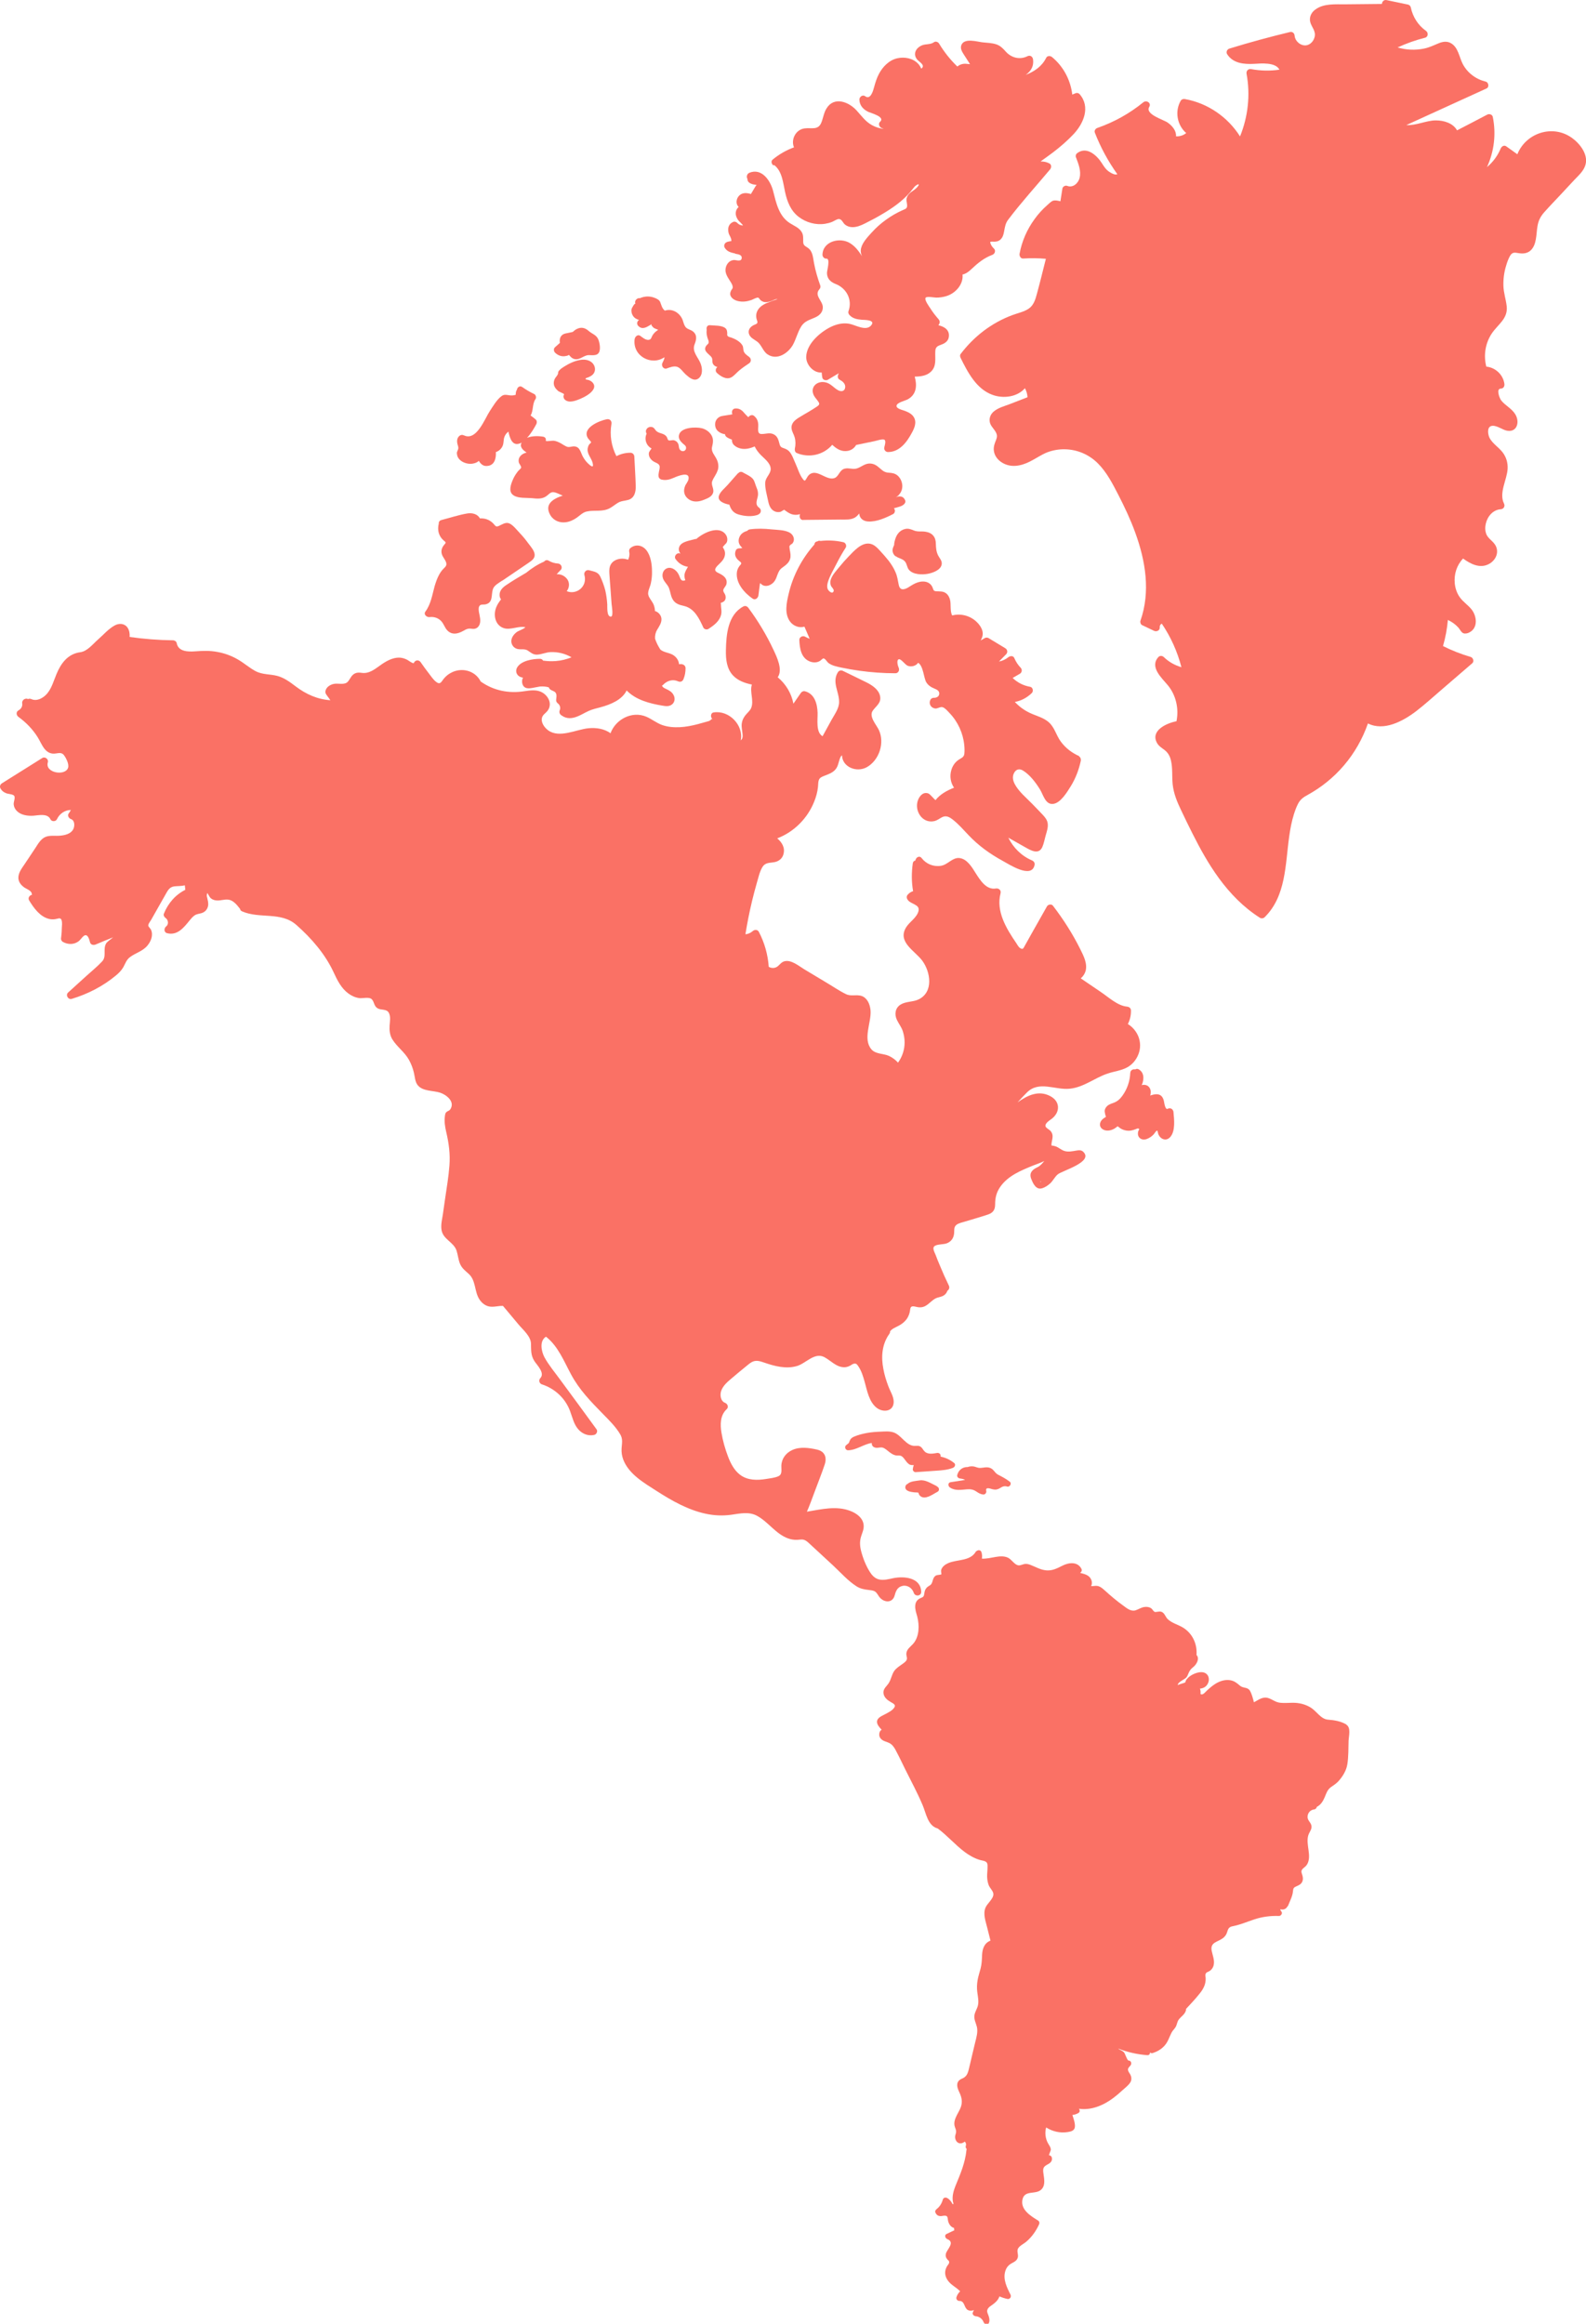 <svg width="43" height="63" viewBox="0 0 43 63" fill="none" xmlns="http://www.w3.org/2000/svg">
<g opacity="0.9" clip-path="url(#clip0_249_25896)">
<path d="M30.567 27.785C30.632 27.665 30.666 27.535 30.663 27.394C30.663 27.335 30.616 27.296 30.559 27.29C30.3 27.267 30.057 27.035 29.849 26.895C29.668 26.77 29.484 26.648 29.302 26.523C29.362 26.473 29.409 26.403 29.432 26.327C29.489 26.119 29.375 25.908 29.287 25.729C29.079 25.312 28.828 24.919 28.546 24.552C28.504 24.5 28.413 24.521 28.385 24.573C28.25 24.81 28.118 25.047 27.983 25.284C27.916 25.404 27.851 25.521 27.784 25.64C27.745 25.708 27.737 25.75 27.662 25.705C27.615 25.679 27.581 25.609 27.553 25.567C27.286 25.177 26.998 24.706 27.128 24.214C27.148 24.133 27.076 24.074 27.001 24.087C26.739 24.133 26.57 23.855 26.451 23.668C26.353 23.511 26.218 23.285 26.016 23.262C25.824 23.238 25.697 23.444 25.51 23.472C25.308 23.504 25.111 23.423 24.987 23.262C24.925 23.183 24.829 23.246 24.818 23.329C24.785 23.334 24.756 23.358 24.748 23.402C24.712 23.657 24.712 23.91 24.756 24.16C24.702 24.175 24.655 24.206 24.614 24.251C24.58 24.284 24.575 24.334 24.598 24.375C24.671 24.519 24.945 24.506 24.904 24.693C24.86 24.878 24.668 24.982 24.57 25.135C24.318 25.536 24.803 25.773 25.005 26.044C25.23 26.348 25.319 26.903 24.896 27.098C24.743 27.168 24.564 27.145 24.419 27.233C24.271 27.324 24.245 27.496 24.316 27.647C24.365 27.751 24.435 27.837 24.474 27.946C24.507 28.048 24.526 28.152 24.526 28.259C24.526 28.456 24.463 28.649 24.347 28.808C24.279 28.732 24.196 28.67 24.1 28.625C23.953 28.558 23.743 28.581 23.629 28.451C23.385 28.17 23.626 27.722 23.603 27.4C23.592 27.267 23.546 27.124 23.437 27.041C23.284 26.926 23.102 27.03 22.939 26.952C22.745 26.858 22.561 26.728 22.374 26.619L21.806 26.278C21.659 26.189 21.457 26.015 21.273 26.059C21.19 26.08 21.151 26.14 21.091 26.192C21.021 26.252 20.92 26.257 20.842 26.21C20.819 25.877 20.728 25.557 20.573 25.26C20.539 25.198 20.459 25.198 20.412 25.239C20.352 25.292 20.282 25.323 20.21 25.328C20.259 25.023 20.319 24.722 20.391 24.422C20.43 24.261 20.472 24.1 20.518 23.941C20.56 23.8 20.591 23.642 20.666 23.514C20.749 23.373 20.866 23.399 21.006 23.371C21.114 23.348 21.208 23.277 21.239 23.165C21.293 22.98 21.2 22.837 21.073 22.728C21.524 22.556 21.892 22.189 22.073 21.736C22.125 21.609 22.162 21.476 22.177 21.338C22.185 21.271 22.177 21.166 22.221 21.109C22.258 21.062 22.328 21.042 22.379 21.021C22.488 20.979 22.6 20.935 22.67 20.836C22.714 20.773 22.729 20.701 22.75 20.63C22.755 20.612 22.786 20.498 22.828 20.477C22.838 20.797 23.227 20.953 23.504 20.797C23.839 20.607 23.991 20.136 23.828 19.79C23.761 19.647 23.551 19.428 23.662 19.267C23.756 19.134 23.903 19.056 23.859 18.863C23.82 18.694 23.657 18.585 23.512 18.509C23.294 18.4 23.074 18.296 22.856 18.189C22.804 18.163 22.747 18.176 22.716 18.226C22.55 18.494 22.753 18.754 22.75 19.032C22.75 19.204 22.628 19.366 22.548 19.511C22.465 19.66 22.384 19.811 22.302 19.959C22.115 19.857 22.172 19.503 22.167 19.326C22.159 19.084 22.089 18.811 21.827 18.741C21.781 18.728 21.736 18.751 21.711 18.788L21.511 19.077C21.459 18.798 21.306 18.543 21.086 18.361C21.231 18.155 21.06 17.807 20.967 17.609C20.78 17.211 20.552 16.833 20.29 16.479C20.257 16.433 20.202 16.414 20.15 16.443C19.733 16.669 19.689 17.205 19.681 17.63C19.676 17.872 19.702 18.129 19.873 18.311C20.008 18.455 20.197 18.52 20.386 18.559C20.319 18.746 20.446 18.988 20.368 19.189C20.337 19.269 20.259 19.326 20.207 19.394C20.155 19.462 20.122 19.529 20.111 19.613C20.098 19.712 20.124 19.803 20.132 19.902C20.137 19.956 20.14 20.006 20.104 20.05C20.096 20.058 20.091 20.066 20.083 20.071C20.166 19.66 19.767 19.248 19.349 19.314C19.259 19.326 19.256 19.459 19.326 19.501C19.287 19.477 19.292 19.506 19.251 19.532C19.222 19.55 19.189 19.558 19.155 19.566C19.077 19.589 19 19.61 18.922 19.631C18.761 19.673 18.598 19.706 18.432 19.714C18.271 19.722 18.11 19.709 17.957 19.657C17.802 19.602 17.675 19.496 17.525 19.431C17.136 19.264 16.69 19.501 16.553 19.878C16.384 19.756 16.164 19.722 15.954 19.743C15.625 19.774 15.169 20.021 14.863 19.8C14.762 19.727 14.655 19.582 14.697 19.449C14.72 19.373 14.795 19.334 14.842 19.274C14.883 19.222 14.907 19.16 14.907 19.092C14.907 18.96 14.813 18.835 14.7 18.772C14.554 18.689 14.381 18.715 14.223 18.738C13.797 18.806 13.385 18.725 13.033 18.476C12.883 18.174 12.507 18.082 12.219 18.244C12.152 18.28 12.089 18.332 12.04 18.39C11.97 18.47 11.944 18.577 11.828 18.488C11.747 18.429 11.682 18.325 11.62 18.247C11.545 18.15 11.475 18.054 11.405 17.952C11.353 17.877 11.25 17.892 11.219 17.976C11.208 18.002 11.058 17.898 11.045 17.89C10.988 17.859 10.926 17.838 10.858 17.83C10.713 17.817 10.57 17.874 10.446 17.947C10.314 18.023 10.203 18.127 10.068 18.194C9.982 18.236 9.902 18.254 9.806 18.241C9.744 18.233 9.687 18.228 9.63 18.254C9.526 18.299 9.5 18.4 9.433 18.478C9.342 18.582 9.171 18.515 9.049 18.541C8.953 18.561 8.844 18.626 8.824 18.733C8.811 18.801 8.857 18.842 8.894 18.895L8.958 18.983C8.608 18.96 8.297 18.822 8.01 18.603C7.862 18.491 7.712 18.379 7.53 18.327C7.325 18.27 7.116 18.296 6.924 18.192C6.755 18.101 6.613 17.971 6.447 17.877C6.276 17.778 6.087 17.708 5.892 17.674C5.69 17.635 5.493 17.643 5.288 17.658C5.102 17.671 4.832 17.669 4.791 17.434C4.783 17.39 4.734 17.359 4.692 17.359C4.298 17.354 3.904 17.323 3.515 17.268C3.521 17.179 3.508 17.091 3.458 17.015C3.375 16.896 3.225 16.89 3.106 16.958C2.94 17.049 2.8 17.213 2.657 17.338C2.517 17.46 2.367 17.658 2.175 17.682C1.841 17.726 1.652 17.981 1.53 18.278C1.457 18.452 1.405 18.647 1.286 18.793C1.188 18.915 1.006 19.025 0.848 18.952C0.817 18.939 0.786 18.939 0.76 18.952C0.698 18.915 0.586 18.97 0.602 19.069C0.615 19.152 0.571 19.22 0.501 19.259C0.428 19.298 0.441 19.394 0.501 19.436C0.706 19.584 0.885 19.769 1.019 19.982C1.126 20.149 1.196 20.404 1.424 20.43C1.54 20.443 1.652 20.365 1.735 20.474C1.792 20.55 1.877 20.716 1.846 20.813C1.774 21.047 1.211 20.956 1.297 20.667C1.323 20.581 1.221 20.503 1.146 20.55C0.781 20.779 0.415 21.008 0.05 21.237C0.003 21.268 -0.015 21.328 0.014 21.377C0.047 21.437 0.097 21.476 0.161 21.502C0.224 21.528 0.304 21.523 0.364 21.557C0.439 21.599 0.364 21.729 0.371 21.807C0.377 21.877 0.41 21.942 0.462 21.991C0.573 22.101 0.758 22.124 0.905 22.114C1.05 22.103 1.291 22.044 1.367 22.21C1.398 22.278 1.512 22.278 1.543 22.21C1.615 22.057 1.761 21.96 1.921 21.958C1.906 21.991 1.885 22.023 1.862 22.054C1.82 22.111 1.867 22.187 1.924 22.205C2.03 22.241 2.03 22.395 1.986 22.481C1.921 22.606 1.758 22.645 1.631 22.655C1.501 22.668 1.361 22.64 1.24 22.686C1.11 22.738 1.037 22.869 0.965 22.98C0.866 23.126 0.768 23.275 0.672 23.42C0.597 23.532 0.496 23.657 0.498 23.8C0.501 23.917 0.576 24.003 0.669 24.066C0.713 24.094 0.768 24.115 0.809 24.149C0.838 24.172 0.843 24.18 0.859 24.212C0.869 24.232 0.851 24.258 0.879 24.256C0.804 24.264 0.747 24.339 0.791 24.412C0.916 24.617 1.084 24.852 1.33 24.912C1.385 24.925 1.439 24.927 1.494 24.919C1.558 24.912 1.639 24.862 1.667 24.938C1.693 25.005 1.678 25.107 1.675 25.177C1.675 25.268 1.665 25.357 1.654 25.448C1.652 25.482 1.678 25.521 1.706 25.536C1.849 25.614 2.017 25.612 2.144 25.508C2.188 25.471 2.256 25.359 2.313 25.354C2.393 25.344 2.424 25.487 2.44 25.544C2.458 25.614 2.53 25.63 2.59 25.607C2.748 25.539 2.909 25.474 3.067 25.411C2.997 25.471 2.904 25.528 2.875 25.581C2.787 25.737 2.896 25.929 2.769 26.064C2.634 26.208 2.479 26.333 2.336 26.463C2.173 26.611 2.009 26.759 1.846 26.908C1.771 26.978 1.849 27.111 1.947 27.079C2.383 26.947 2.795 26.736 3.147 26.442C3.222 26.379 3.292 26.309 3.342 26.223C3.399 26.122 3.425 26.023 3.521 25.95C3.671 25.835 3.863 25.791 3.99 25.643C4.091 25.526 4.163 25.354 4.093 25.203C4.078 25.172 4.029 25.13 4.021 25.099C4.01 25.052 4.08 24.971 4.101 24.932C4.166 24.818 4.231 24.703 4.295 24.589C4.36 24.474 4.425 24.36 4.49 24.245C4.55 24.139 4.596 24.045 4.728 24.029C4.824 24.019 4.923 24.024 5.011 24.001C5.016 24.042 5.021 24.084 5.024 24.123C4.754 24.258 4.555 24.49 4.443 24.771C4.425 24.813 4.456 24.865 4.49 24.888C4.56 24.932 4.581 25.057 4.508 25.112C4.443 25.161 4.438 25.276 4.531 25.299C4.809 25.37 4.982 25.148 5.138 24.956C5.179 24.906 5.223 24.852 5.278 24.815C5.337 24.776 5.402 24.774 5.464 24.755C5.573 24.722 5.641 24.633 5.646 24.516C5.646 24.459 5.633 24.401 5.62 24.347C5.612 24.318 5.604 24.292 5.607 24.264L5.615 24.23C5.628 24.198 5.63 24.191 5.625 24.212C5.625 24.212 5.687 24.326 5.705 24.342C5.744 24.378 5.788 24.399 5.84 24.407C5.962 24.43 6.081 24.37 6.203 24.391C6.335 24.415 6.429 24.539 6.509 24.641C6.512 24.667 6.527 24.69 6.561 24.706C7.04 24.917 7.618 24.706 8.036 25.076C8.445 25.437 8.816 25.864 9.046 26.361C9.145 26.575 9.251 26.791 9.446 26.934C9.534 26.999 9.632 27.043 9.741 27.059C9.832 27.072 10.013 27.017 10.083 27.093C10.148 27.163 10.138 27.27 10.228 27.329C10.329 27.397 10.482 27.34 10.545 27.462C10.597 27.569 10.57 27.691 10.563 27.803C10.555 27.936 10.568 28.063 10.638 28.178C10.765 28.383 10.97 28.519 11.089 28.735C11.149 28.844 11.193 28.959 11.221 29.078C11.25 29.195 11.25 29.326 11.327 29.422C11.462 29.588 11.742 29.562 11.931 29.622C12.1 29.677 12.346 29.864 12.209 30.073C12.18 30.117 12.136 30.117 12.1 30.151C12.069 30.182 12.066 30.229 12.061 30.268C12.043 30.408 12.066 30.549 12.097 30.684C12.17 30.994 12.209 31.283 12.185 31.6C12.162 31.905 12.11 32.207 12.066 32.508C12.045 32.646 12.027 32.784 12.007 32.922C11.986 33.058 11.949 33.201 11.97 33.339C12.009 33.602 12.297 33.667 12.377 33.901C12.416 34.018 12.424 34.143 12.47 34.257C12.522 34.385 12.616 34.45 12.711 34.538C12.906 34.715 12.859 35.017 12.999 35.228C13.056 35.314 13.136 35.384 13.238 35.413C13.37 35.449 13.505 35.397 13.637 35.403C13.777 35.572 13.917 35.738 14.059 35.907C14.178 36.05 14.388 36.222 14.396 36.423C14.401 36.605 14.388 36.745 14.492 36.904C14.565 37.014 14.78 37.224 14.65 37.36C14.596 37.417 14.622 37.508 14.694 37.531C15.042 37.643 15.329 37.909 15.456 38.255C15.521 38.427 15.557 38.614 15.684 38.755C15.796 38.877 15.949 38.937 16.112 38.9C16.172 38.887 16.213 38.801 16.174 38.749C15.848 38.302 15.521 37.854 15.192 37.409C15.047 37.209 14.881 37.014 14.762 36.797C14.676 36.636 14.619 36.35 14.803 36.238C15.13 36.493 15.288 36.899 15.48 37.255C15.703 37.675 16.019 37.997 16.348 38.333C16.514 38.502 16.695 38.679 16.817 38.887C16.892 39.015 16.861 39.127 16.853 39.267C16.846 39.369 16.861 39.47 16.897 39.567C17.048 39.967 17.47 40.207 17.81 40.425C18.217 40.686 18.655 40.935 19.132 41.037C19.36 41.087 19.59 41.097 19.821 41.066C20.065 41.032 20.306 40.972 20.531 41.097C20.837 41.266 21.037 41.591 21.374 41.709C21.446 41.734 21.527 41.748 21.604 41.745C21.667 41.745 21.726 41.727 21.788 41.742C21.861 41.761 21.913 41.818 21.967 41.867C22.175 42.06 22.382 42.25 22.589 42.442C22.791 42.63 22.988 42.856 23.222 43.005C23.323 43.07 23.429 43.09 23.546 43.103C23.605 43.111 23.67 43.114 23.722 43.145C23.774 43.179 23.797 43.234 23.833 43.283C23.953 43.45 24.201 43.476 24.259 43.244C24.29 43.127 24.336 43.023 24.468 42.994C24.603 42.963 24.733 43.054 24.774 43.181C24.808 43.288 24.979 43.275 24.976 43.153C24.963 42.765 24.512 42.726 24.225 42.783C24.095 42.809 23.958 42.851 23.826 42.817C23.717 42.788 23.642 42.708 23.585 42.617C23.473 42.442 23.39 42.226 23.341 42.026C23.31 41.893 23.307 41.768 23.351 41.638C23.382 41.542 23.424 41.456 23.416 41.352C23.403 41.157 23.23 41.029 23.061 40.964C22.68 40.813 22.27 40.917 21.877 40.982C21.954 40.805 22.019 40.623 22.087 40.441C22.177 40.196 22.276 39.954 22.359 39.705C22.426 39.504 22.359 39.345 22.149 39.298C21.933 39.249 21.69 39.215 21.483 39.309C21.309 39.387 21.192 39.541 21.184 39.733C21.179 39.835 21.218 39.967 21.107 40.019C21.008 40.066 20.876 40.077 20.77 40.095C20.531 40.134 20.27 40.136 20.067 39.983C19.907 39.863 19.808 39.671 19.738 39.486C19.66 39.28 19.598 39.064 19.562 38.848C19.523 38.622 19.523 38.369 19.702 38.203C19.764 38.146 19.725 38.057 19.658 38.031C19.533 37.982 19.515 37.812 19.554 37.703C19.606 37.56 19.73 37.456 19.842 37.362C19.961 37.261 20.083 37.159 20.205 37.06C20.272 37.006 20.34 36.941 20.42 36.909C20.526 36.87 20.627 36.909 20.728 36.943C21.006 37.039 21.314 37.118 21.604 37.034C21.848 36.964 22.081 36.654 22.346 36.79C22.524 36.883 22.675 37.068 22.892 37.066C22.947 37.066 22.996 37.05 23.043 37.026C23.071 37.014 23.1 36.987 23.128 36.977C23.211 36.948 23.235 36.985 23.276 37.047C23.359 37.172 23.401 37.315 23.442 37.459C23.509 37.698 23.561 38.005 23.769 38.166C23.94 38.299 24.23 38.273 24.23 38.002C24.23 37.857 24.134 37.714 24.085 37.581C24.028 37.43 23.979 37.274 23.95 37.112C23.885 36.782 23.911 36.441 24.113 36.16C24.129 36.136 24.134 36.116 24.131 36.095C24.186 36.017 24.284 35.986 24.365 35.941C24.448 35.897 24.52 35.842 24.577 35.767C24.637 35.684 24.668 35.595 24.678 35.494C24.694 35.358 24.818 35.436 24.917 35.441C25.116 35.455 25.194 35.304 25.347 35.21C25.433 35.158 25.544 35.168 25.622 35.093C25.653 35.064 25.674 35.03 25.684 34.994C25.726 34.968 25.754 34.913 25.726 34.853C25.637 34.669 25.554 34.484 25.477 34.296C25.438 34.205 25.401 34.114 25.368 34.023C25.339 33.948 25.256 33.818 25.355 33.771C25.448 33.724 25.57 33.742 25.671 33.706C25.79 33.659 25.855 33.565 25.868 33.438C25.876 33.349 25.855 33.268 25.93 33.206C25.992 33.157 26.096 33.138 26.169 33.115C26.373 33.052 26.583 32.995 26.788 32.925C26.926 32.878 26.98 32.795 26.98 32.652C26.98 32.469 27.016 32.321 27.123 32.17C27.332 31.873 27.68 31.733 28.004 31.6C28.102 31.561 28.214 31.525 28.312 31.475C28.258 31.543 28.203 31.608 28.126 31.644C27.986 31.709 27.895 31.801 27.96 31.962C28.009 32.089 28.092 32.264 28.253 32.214C28.336 32.191 28.413 32.136 28.476 32.079C28.553 32.006 28.597 31.905 28.678 31.837C28.805 31.733 29.66 31.499 29.367 31.223C29.313 31.173 29.25 31.181 29.183 31.192C29.074 31.21 28.955 31.238 28.849 31.199C28.766 31.171 28.701 31.106 28.618 31.077C28.582 31.064 28.546 31.059 28.509 31.056C28.509 31.038 28.507 31.017 28.509 30.999C28.525 30.877 28.577 30.775 28.486 30.663C28.455 30.627 28.356 30.58 28.346 30.533C28.328 30.445 28.468 30.369 28.522 30.325C28.75 30.143 28.742 29.857 28.476 29.716C28.165 29.552 27.869 29.685 27.589 29.885C27.672 29.794 27.755 29.703 27.843 29.617C28.172 29.289 28.608 29.557 29.004 29.515C29.385 29.477 29.681 29.219 30.036 29.102C30.209 29.044 30.394 29.026 30.554 28.94C30.702 28.862 30.814 28.724 30.87 28.568C30.985 28.253 30.845 27.925 30.575 27.759L30.567 27.785ZM28.198 32.024C28.198 32.024 28.221 32.03 28.235 32.03C28.227 32.032 28.216 32.037 28.209 32.037C28.206 32.032 28.203 32.03 28.198 32.024Z" fill="#F96254"/>
<path d="M42.614 3.735C42.088 3.362 41.367 3.61 41.139 4.182L40.836 3.966C40.776 3.925 40.709 3.971 40.686 4.029C40.603 4.226 40.476 4.396 40.315 4.531C40.51 4.109 40.567 3.63 40.473 3.17C40.46 3.102 40.377 3.079 40.323 3.107C40.051 3.251 39.779 3.391 39.504 3.534C39.395 3.339 39.151 3.264 38.928 3.264C38.672 3.264 38.389 3.409 38.128 3.391C38.853 3.061 39.577 2.73 40.302 2.399C40.383 2.363 40.359 2.23 40.279 2.212C40.014 2.147 39.789 1.98 39.659 1.736C39.561 1.548 39.538 1.286 39.338 1.171C39.234 1.111 39.118 1.127 39.011 1.171C38.877 1.226 38.752 1.288 38.61 1.317C38.371 1.366 38.125 1.356 37.892 1.286C38.133 1.176 38.379 1.088 38.636 1.023C38.726 0.999 38.729 0.882 38.659 0.835C38.444 0.682 38.304 0.458 38.249 0.198C38.242 0.164 38.211 0.133 38.177 0.125C37.982 0.083 37.788 0.044 37.594 0.003C37.519 -0.013 37.469 0.047 37.467 0.107C37.138 0.109 36.806 0.114 36.477 0.117C36.209 0.12 35.891 0.088 35.663 0.258C35.58 0.317 35.52 0.406 35.515 0.513C35.507 0.664 35.624 0.757 35.647 0.898C35.67 1.038 35.569 1.197 35.429 1.226C35.274 1.257 35.113 1.122 35.1 0.968C35.095 0.9 35.041 0.851 34.971 0.869C34.421 1.002 33.874 1.15 33.333 1.317C33.27 1.335 33.234 1.41 33.27 1.468C33.428 1.72 33.732 1.746 34.004 1.731C34.183 1.72 34.584 1.681 34.688 1.889C34.434 1.926 34.178 1.921 33.923 1.874C33.843 1.858 33.783 1.921 33.797 2.001C33.903 2.571 33.838 3.162 33.62 3.698C33.288 3.172 32.742 2.795 32.127 2.686C32.081 2.678 32.036 2.691 32.011 2.733C31.845 3.021 31.915 3.396 32.161 3.607C32.083 3.672 31.985 3.701 31.884 3.696C31.897 3.547 31.782 3.409 31.655 3.321C31.547 3.245 31.039 3.1 31.158 2.899C31.223 2.792 31.083 2.704 30.997 2.774C30.627 3.076 30.207 3.31 29.756 3.467C29.706 3.482 29.662 3.539 29.683 3.594C29.839 3.995 30.043 4.372 30.292 4.721C30.227 4.763 30.09 4.669 30.046 4.638C29.942 4.557 29.888 4.432 29.808 4.331C29.652 4.141 29.419 3.982 29.196 4.159C29.17 4.18 29.157 4.229 29.17 4.26C29.235 4.432 29.318 4.632 29.271 4.82C29.235 4.971 29.087 5.101 28.931 5.038C28.882 5.02 28.812 5.059 28.804 5.111C28.786 5.226 28.768 5.34 28.75 5.457C28.683 5.439 28.61 5.426 28.558 5.439C28.499 5.455 28.436 5.525 28.387 5.567C28.26 5.679 28.146 5.804 28.048 5.942C27.845 6.22 27.705 6.54 27.643 6.878C27.633 6.941 27.672 7.014 27.742 7.009C27.947 6.996 28.151 6.998 28.356 7.016C28.276 7.334 28.198 7.654 28.112 7.969C28.071 8.122 28.024 8.281 27.884 8.372C27.752 8.458 27.589 8.489 27.444 8.544C26.884 8.752 26.404 9.122 26.044 9.598C26.021 9.627 26.029 9.671 26.044 9.702C26.238 10.095 26.472 10.546 26.907 10.704C27.203 10.813 27.581 10.764 27.788 10.525C27.83 10.6 27.853 10.683 27.858 10.769C27.7 10.832 27.542 10.892 27.381 10.954C27.239 11.009 27.073 11.05 26.951 11.149C26.853 11.227 26.806 11.347 26.842 11.469C26.879 11.592 27.021 11.683 27.029 11.813C27.034 11.891 26.98 11.972 26.962 12.047C26.943 12.11 26.936 12.175 26.949 12.24C26.969 12.357 27.044 12.456 27.14 12.523C27.389 12.695 27.677 12.638 27.928 12.51C28.084 12.432 28.229 12.328 28.392 12.263C28.543 12.206 28.706 12.177 28.867 12.18C29.204 12.185 29.522 12.32 29.761 12.557C30.005 12.799 30.165 13.114 30.321 13.416C30.492 13.749 30.652 14.088 30.779 14.439C31.059 15.207 31.197 16.042 30.919 16.831C30.907 16.87 30.927 16.93 30.966 16.948C31.072 17 31.181 17.049 31.288 17.101C31.352 17.133 31.448 17.096 31.443 17.013C31.44 16.961 31.461 16.922 31.5 16.909C31.744 17.27 31.922 17.666 32.031 18.088C31.852 18.036 31.689 17.945 31.552 17.812C31.513 17.775 31.446 17.77 31.407 17.812C31.163 18.08 31.49 18.371 31.658 18.572C31.884 18.842 31.967 19.212 31.897 19.553C31.614 19.608 31.184 19.811 31.37 20.144C31.42 20.23 31.503 20.279 31.578 20.336C31.674 20.412 31.723 20.508 31.749 20.625C31.796 20.831 31.772 21.049 31.793 21.258C31.819 21.513 31.915 21.742 32.024 21.968C32.122 22.176 32.223 22.384 32.327 22.59C32.539 23.012 32.767 23.425 33.047 23.808C33.356 24.23 33.719 24.602 34.162 24.883C34.201 24.906 34.255 24.898 34.286 24.867C34.87 24.295 34.846 23.433 34.953 22.679C34.981 22.473 35.02 22.267 35.082 22.07C35.113 21.973 35.147 21.877 35.194 21.788C35.253 21.674 35.339 21.611 35.45 21.552C35.826 21.346 36.163 21.073 36.44 20.747C36.725 20.412 36.943 20.027 37.088 19.613C37.521 19.829 38.032 19.555 38.389 19.285C38.641 19.092 38.874 18.876 39.115 18.671C39.382 18.442 39.649 18.21 39.916 17.981C39.976 17.929 39.939 17.83 39.872 17.809C39.613 17.734 39.364 17.635 39.123 17.515C39.19 17.284 39.234 17.047 39.255 16.807C39.364 16.857 39.462 16.927 39.543 17.018C39.584 17.065 39.618 17.148 39.68 17.169C39.729 17.185 39.797 17.169 39.838 17.145C40.082 17.021 40.04 16.695 39.893 16.516C39.797 16.399 39.665 16.315 39.577 16.19C39.499 16.081 39.455 15.948 39.442 15.816C39.418 15.566 39.496 15.321 39.667 15.142C39.864 15.285 40.11 15.415 40.349 15.3C40.561 15.199 40.67 14.949 40.52 14.746C40.453 14.655 40.349 14.595 40.302 14.491C40.263 14.4 40.261 14.298 40.282 14.202C40.325 14.004 40.476 13.819 40.688 13.806C40.769 13.801 40.813 13.723 40.776 13.65C40.634 13.364 40.859 13.005 40.875 12.708C40.883 12.547 40.839 12.396 40.743 12.268C40.639 12.13 40.473 12.031 40.39 11.881C40.344 11.797 40.305 11.589 40.429 11.55C40.546 11.514 40.709 11.631 40.815 11.665C41.116 11.758 41.225 11.454 41.077 11.222C40.979 11.069 40.808 10.993 40.699 10.853C40.657 10.798 40.556 10.54 40.688 10.535C40.761 10.535 40.797 10.473 40.787 10.405C40.753 10.155 40.541 9.962 40.297 9.939C40.219 9.635 40.269 9.309 40.442 9.046C40.611 8.791 40.893 8.64 40.849 8.292C40.826 8.107 40.766 7.935 40.761 7.748C40.756 7.563 40.779 7.381 40.834 7.204C40.859 7.115 40.891 7.027 40.935 6.946C40.997 6.834 41.056 6.842 41.176 6.863C41.29 6.881 41.404 6.873 41.495 6.793C41.668 6.636 41.647 6.35 41.684 6.137C41.707 5.988 41.764 5.871 41.865 5.757C42.008 5.595 42.158 5.442 42.306 5.283C42.433 5.148 42.56 5.01 42.687 4.874C42.801 4.755 42.943 4.63 42.987 4.463C43.063 4.182 42.832 3.891 42.617 3.737L42.614 3.735Z" fill="#F96254"/>
<path d="M29.262 20.5C29.062 20.412 28.888 20.279 28.759 20.102C28.637 19.938 28.593 19.72 28.437 19.582C28.29 19.451 28.095 19.41 27.919 19.326C27.766 19.254 27.629 19.152 27.515 19.03C27.686 18.999 27.844 18.915 27.973 18.79C28.025 18.741 28.005 18.632 27.929 18.619C27.745 18.587 27.585 18.504 27.455 18.379C27.52 18.34 27.587 18.304 27.652 18.265C27.709 18.231 27.719 18.15 27.673 18.103C27.598 18.025 27.543 17.939 27.499 17.838C27.471 17.77 27.383 17.781 27.338 17.817C27.263 17.877 27.178 17.916 27.084 17.934L27.279 17.736C27.326 17.689 27.315 17.609 27.258 17.575C27.105 17.484 26.955 17.39 26.802 17.299C26.771 17.281 26.729 17.281 26.698 17.299C26.662 17.323 26.626 17.341 26.587 17.362C26.595 17.351 26.6 17.341 26.605 17.33C26.631 17.278 26.646 17.226 26.644 17.166C26.639 17.044 26.55 16.922 26.462 16.844C26.289 16.688 26.043 16.625 25.817 16.685C25.75 16.568 25.791 16.383 25.757 16.258C25.739 16.193 25.711 16.133 25.656 16.089C25.571 16.021 25.483 16.037 25.381 16.029C25.301 16.024 25.309 15.985 25.283 15.925C25.267 15.889 25.247 15.857 25.216 15.831C25.143 15.766 25.042 15.756 24.951 15.771C24.86 15.787 24.778 15.829 24.7 15.878C24.645 15.912 24.588 15.954 24.524 15.969C24.425 15.995 24.384 15.941 24.366 15.85C24.342 15.735 24.329 15.628 24.282 15.519C24.236 15.407 24.171 15.306 24.099 15.209C24.026 15.116 23.948 15.027 23.868 14.941C23.79 14.858 23.71 14.764 23.59 14.741C23.357 14.697 23.152 14.939 23.007 15.087C22.919 15.178 22.836 15.272 22.756 15.371C22.675 15.47 22.567 15.584 22.525 15.709C22.507 15.766 22.507 15.823 22.528 15.878C22.543 15.915 22.619 15.98 22.603 16.024C22.569 16.125 22.458 16.016 22.44 15.967C22.414 15.894 22.432 15.816 22.458 15.743C22.51 15.592 22.595 15.449 22.668 15.306C22.748 15.149 22.831 14.998 22.927 14.85C22.963 14.796 22.927 14.712 22.865 14.699C22.657 14.652 22.453 14.642 22.245 14.665C22.219 14.655 22.188 14.658 22.16 14.678H22.155C22.105 14.686 22.082 14.723 22.079 14.762C21.74 15.144 21.494 15.61 21.38 16.11C21.325 16.341 21.265 16.63 21.413 16.841C21.507 16.974 21.667 17.031 21.81 16.989C21.857 17.099 21.903 17.208 21.952 17.317C21.911 17.302 21.869 17.284 21.828 17.26C21.763 17.224 21.67 17.27 21.672 17.349C21.68 17.575 21.719 17.843 21.96 17.934C22.051 17.968 22.155 17.968 22.238 17.913C22.258 17.9 22.276 17.877 22.297 17.864C22.333 17.846 22.31 17.843 22.346 17.856C22.383 17.869 22.429 17.95 22.46 17.973C22.561 18.049 22.691 18.072 22.81 18.098C22.974 18.132 23.137 18.161 23.303 18.184C23.624 18.228 23.951 18.252 24.275 18.252C24.358 18.252 24.397 18.166 24.363 18.096C24.342 18.054 24.298 17.887 24.371 17.872C24.433 17.859 24.544 18.028 24.614 18.051C24.718 18.088 24.84 18.049 24.892 17.968C25.032 18.046 25.045 18.379 25.112 18.494C25.166 18.582 25.241 18.629 25.335 18.668C25.4 18.694 25.472 18.728 25.465 18.811C25.459 18.889 25.384 18.921 25.314 18.918C25.28 18.918 25.241 18.939 25.226 18.97C25.172 19.074 25.234 19.189 25.35 19.207C25.423 19.217 25.49 19.152 25.558 19.173C25.625 19.194 25.695 19.28 25.742 19.329C25.967 19.561 26.112 19.876 26.143 20.198C26.151 20.276 26.154 20.355 26.146 20.433C26.136 20.539 26.045 20.555 25.973 20.61C25.882 20.677 25.82 20.776 25.791 20.883C25.744 21.047 25.773 21.221 25.866 21.354C25.674 21.432 25.493 21.528 25.363 21.692C25.319 21.656 25.218 21.534 25.179 21.515C25.042 21.455 24.936 21.567 24.889 21.69C24.78 21.976 25.006 22.335 25.332 22.26C25.413 22.241 25.472 22.189 25.545 22.153C25.659 22.096 25.755 22.158 25.846 22.231C25.998 22.353 26.128 22.502 26.263 22.645C26.532 22.928 26.841 23.15 27.183 23.337C27.344 23.423 27.968 23.839 28.049 23.452C28.062 23.392 28.03 23.348 27.976 23.324C27.694 23.204 27.471 22.98 27.338 22.71C27.489 22.796 27.639 22.879 27.789 22.965C27.94 23.051 28.163 23.186 28.261 22.96C28.303 22.863 28.321 22.754 28.349 22.655C28.38 22.546 28.424 22.426 28.404 22.312C28.388 22.223 28.334 22.158 28.277 22.096C28.181 21.992 28.082 21.893 27.984 21.791C27.823 21.625 27.616 21.458 27.509 21.25C27.463 21.159 27.442 21.06 27.489 20.964C27.541 20.857 27.631 20.828 27.732 20.888C27.924 21.003 28.085 21.221 28.199 21.406C28.285 21.547 28.344 21.82 28.554 21.794C28.759 21.768 28.935 21.468 29.034 21.31C29.163 21.099 29.251 20.867 29.303 20.625C29.311 20.584 29.298 20.529 29.256 20.508L29.262 20.5Z" fill="#F96254"/>
<path d="M24.285 15.077C24.368 15.144 24.477 15.142 24.544 15.233C24.591 15.298 24.591 15.386 24.645 15.449C24.757 15.579 24.995 15.584 25.145 15.558C25.28 15.535 25.511 15.457 25.532 15.295C25.545 15.202 25.475 15.136 25.436 15.061C25.384 14.957 25.376 14.858 25.373 14.743C25.373 14.561 25.278 14.444 25.096 14.416C24.992 14.397 24.884 14.423 24.785 14.384C24.7 14.351 24.627 14.317 24.531 14.343C24.391 14.379 24.311 14.489 24.272 14.616C24.272 14.621 24.269 14.626 24.267 14.632C24.256 14.668 24.249 14.704 24.243 14.743C24.243 14.754 24.243 14.762 24.243 14.772C24.225 14.816 24.202 14.861 24.199 14.91C24.197 14.98 24.228 15.04 24.28 15.082L24.285 15.077Z" fill="#F96254"/>
<path d="M18.491 18.002L18.41 18.007C18.403 17.903 18.335 17.804 18.232 17.747C18.128 17.692 17.998 17.687 17.905 17.611C17.843 17.515 17.794 17.419 17.76 17.315C17.755 17.229 17.773 17.145 17.817 17.073C17.871 16.979 17.941 16.888 17.933 16.773C17.926 16.674 17.845 16.589 17.757 16.565C17.757 16.516 17.747 16.466 17.731 16.417C17.7 16.323 17.633 16.258 17.591 16.172C17.586 16.151 17.578 16.133 17.573 16.112C17.563 16.016 17.628 15.907 17.646 15.813C17.669 15.709 17.68 15.602 17.677 15.495C17.677 15.306 17.646 15.069 17.524 14.915C17.413 14.775 17.226 14.743 17.086 14.863C17.058 14.886 17.052 14.928 17.06 14.965C17.076 15.043 17.06 15.11 17.029 15.175C17.013 15.17 16.998 15.162 16.982 15.16C16.84 15.121 16.656 15.157 16.57 15.287C16.518 15.365 16.516 15.454 16.521 15.545C16.529 15.688 16.542 15.829 16.552 15.969L16.581 16.37C16.586 16.432 16.638 16.713 16.565 16.716C16.443 16.724 16.469 16.451 16.464 16.38C16.456 16.253 16.438 16.125 16.41 16.003C16.376 15.873 16.329 15.745 16.272 15.626C16.21 15.501 16.099 15.495 15.971 15.459C15.896 15.438 15.824 15.511 15.844 15.587C15.935 15.902 15.624 16.138 15.365 16.026C15.443 15.93 15.453 15.779 15.357 15.675C15.279 15.592 15.186 15.563 15.093 15.568C15.127 15.529 15.163 15.49 15.199 15.454C15.266 15.389 15.212 15.282 15.127 15.277C15.036 15.272 14.955 15.246 14.878 15.201C14.826 15.17 14.777 15.191 14.748 15.227C14.572 15.303 14.414 15.407 14.266 15.527C14.085 15.633 13.9 15.743 13.727 15.86C13.633 15.922 13.54 16.008 13.545 16.133C13.545 16.18 13.561 16.219 13.584 16.25C13.535 16.313 13.488 16.38 13.457 16.456C13.367 16.669 13.421 16.956 13.665 17.031C13.846 17.086 14.066 16.961 14.245 17.005C14.188 17.06 14.066 17.096 14.017 17.13C13.942 17.185 13.872 17.268 13.864 17.364C13.856 17.455 13.906 17.541 13.989 17.58C14.09 17.627 14.209 17.575 14.302 17.632C14.393 17.689 14.447 17.752 14.564 17.747C14.683 17.741 14.797 17.687 14.919 17.679C15.121 17.669 15.323 17.718 15.495 17.82C15.357 17.874 15.215 17.911 15.067 17.921C14.958 17.929 14.849 17.926 14.74 17.911H14.725C14.709 17.88 14.681 17.861 14.639 17.861C14.447 17.861 14.142 17.908 14.027 18.085C13.981 18.155 13.983 18.249 14.046 18.311C14.074 18.34 14.113 18.356 14.152 18.366C14.162 18.366 14.173 18.369 14.18 18.371C14.173 18.39 14.165 18.403 14.162 18.413C14.149 18.465 14.152 18.527 14.178 18.577C14.25 18.707 14.411 18.652 14.528 18.632C14.567 18.624 14.605 18.619 14.644 18.611C14.725 18.606 14.803 18.611 14.878 18.634C14.883 18.645 14.888 18.658 14.896 18.668C14.935 18.718 14.984 18.72 15.033 18.751C15.101 18.793 15.09 18.881 15.08 18.954C15.072 19.004 15.085 19.04 15.127 19.071C15.181 19.113 15.204 19.189 15.176 19.254C15.15 19.314 15.181 19.371 15.228 19.397C15.365 19.496 15.513 19.483 15.668 19.418C15.769 19.376 15.86 19.319 15.959 19.274C16.062 19.228 16.176 19.202 16.285 19.173C16.555 19.1 16.866 18.973 16.99 18.718C17.236 18.975 17.617 19.074 17.965 19.131C18.055 19.147 18.151 19.157 18.226 19.092C18.296 19.03 18.307 18.931 18.265 18.848C18.219 18.754 18.138 18.715 18.05 18.673C17.998 18.65 17.959 18.624 17.949 18.587C17.959 18.582 17.967 18.574 17.978 18.567C18.079 18.455 18.239 18.405 18.382 18.47C18.447 18.499 18.506 18.476 18.532 18.408C18.571 18.311 18.587 18.218 18.587 18.114C18.587 18.059 18.54 18.007 18.483 18.01L18.491 18.002Z" fill="#F96254"/>
<path d="M13.621 15.74C13.748 15.655 13.873 15.569 14 15.483C14.111 15.407 14.225 15.332 14.337 15.254C14.42 15.196 14.508 15.137 14.495 15.025C14.482 14.921 14.394 14.824 14.334 14.744C14.259 14.642 14.181 14.543 14.093 14.452C14.015 14.371 13.901 14.218 13.793 14.184C13.702 14.155 13.606 14.22 13.528 14.257C13.445 14.293 13.437 14.262 13.383 14.202C13.344 14.158 13.297 14.124 13.246 14.098C13.171 14.062 13.093 14.049 13.012 14.054C12.953 13.942 12.815 13.898 12.675 13.919C12.437 13.958 12.201 14.038 11.968 14.098C11.911 14.114 11.89 14.158 11.895 14.202C11.869 14.309 11.874 14.424 11.926 14.522C11.952 14.574 11.989 14.619 12.033 14.655C12.09 14.704 12.1 14.707 12.048 14.764C11.983 14.837 11.952 14.923 11.978 15.019C12.002 15.111 12.103 15.202 12.103 15.293C12.103 15.358 12.038 15.399 11.999 15.444C11.963 15.485 11.931 15.532 11.906 15.579C11.854 15.673 11.818 15.779 11.786 15.883C11.719 16.123 11.685 16.375 11.535 16.578C11.473 16.659 11.574 16.742 11.652 16.729C11.763 16.714 11.88 16.753 11.957 16.833C12.025 16.901 12.051 16.997 12.11 17.07C12.237 17.224 12.406 17.19 12.559 17.104C12.652 17.052 12.691 17.031 12.797 17.047C12.896 17.062 12.971 17.016 13.005 16.922C13.041 16.818 13.005 16.703 12.986 16.599C12.979 16.55 12.968 16.482 12.994 16.435C13.03 16.373 13.095 16.396 13.155 16.386C13.375 16.344 13.313 16.133 13.362 15.977C13.396 15.865 13.528 15.803 13.616 15.74H13.621Z" fill="#F96254"/>
<path d="M20.985 4.471C21.208 4.638 21.231 4.961 21.286 5.21C21.343 5.468 21.436 5.71 21.651 5.877C21.853 6.033 22.118 6.106 22.369 6.067C22.436 6.056 22.499 6.041 22.561 6.015C22.613 5.994 22.675 5.947 22.732 5.939C22.823 5.929 22.849 6.038 22.908 6.087C22.963 6.132 23.03 6.155 23.1 6.158C23.224 6.163 23.346 6.111 23.455 6.056C23.605 5.981 23.753 5.903 23.898 5.817C24.181 5.653 24.456 5.463 24.671 5.216C24.715 5.166 24.751 5.111 24.795 5.062C24.857 4.997 24.971 4.953 24.87 5.072C24.782 5.177 24.637 5.21 24.588 5.354C24.562 5.426 24.588 5.478 24.593 5.549C24.603 5.65 24.559 5.661 24.474 5.697C24.316 5.767 24.165 5.853 24.025 5.955C23.883 6.056 23.751 6.173 23.634 6.303C23.53 6.418 23.39 6.564 23.349 6.717C23.326 6.798 23.338 6.876 23.37 6.946C23.284 6.808 23.186 6.678 23.046 6.592C22.773 6.423 22.307 6.54 22.299 6.907C22.299 6.959 22.348 7.017 22.403 7.011C22.522 7.001 22.418 7.342 22.421 7.404C22.424 7.558 22.52 7.646 22.654 7.698C22.952 7.813 23.118 8.128 23.004 8.438C22.991 8.474 23.007 8.513 23.03 8.539C23.118 8.638 23.243 8.659 23.367 8.669C23.447 8.674 23.756 8.669 23.613 8.828C23.468 8.987 23.183 8.802 23.017 8.776C22.846 8.747 22.678 8.789 22.522 8.864C22.232 9.008 21.864 9.325 21.858 9.679C21.856 9.898 22.066 10.119 22.278 10.098C22.281 10.142 22.286 10.187 22.294 10.233C22.304 10.301 22.392 10.324 22.444 10.296C22.543 10.236 22.641 10.179 22.74 10.119C22.737 10.129 22.732 10.14 22.727 10.153C22.703 10.2 22.711 10.267 22.763 10.293C22.838 10.332 22.921 10.397 22.916 10.494C22.908 10.611 22.807 10.626 22.722 10.579C22.6 10.512 22.525 10.397 22.382 10.366C22.149 10.311 21.942 10.504 22.074 10.736C22.102 10.783 22.141 10.824 22.172 10.868C22.221 10.936 22.232 10.965 22.154 11.019C21.998 11.126 21.827 11.217 21.667 11.316C21.553 11.386 21.441 11.475 21.462 11.623C21.472 11.704 21.524 11.777 21.545 11.855C21.573 11.956 21.573 12.06 21.55 12.162C21.542 12.201 21.555 12.261 21.597 12.279C21.936 12.425 22.33 12.334 22.564 12.058C22.662 12.151 22.779 12.232 22.921 12.229C23.046 12.229 23.154 12.167 23.212 12.063C23.375 12.029 23.538 11.995 23.704 11.961C23.756 11.951 23.942 11.886 23.984 11.925C24.025 11.964 23.986 12.081 23.976 12.125C23.958 12.19 24.01 12.255 24.075 12.255C24.386 12.255 24.585 11.99 24.72 11.738C24.793 11.605 24.863 11.446 24.772 11.303C24.715 11.214 24.616 11.17 24.52 11.134C24.466 11.113 24.292 11.079 24.308 10.996C24.323 10.91 24.544 10.863 24.609 10.827C24.855 10.694 24.865 10.444 24.8 10.21C24.953 10.21 25.117 10.189 25.231 10.085C25.402 9.931 25.347 9.723 25.358 9.523C25.363 9.387 25.438 9.377 25.547 9.333C25.632 9.299 25.708 9.239 25.723 9.143C25.757 8.948 25.604 8.854 25.443 8.818L25.464 8.781C25.487 8.739 25.48 8.693 25.448 8.656C25.365 8.562 25.29 8.466 25.223 8.359C25.194 8.315 25.049 8.12 25.099 8.068C25.135 8.029 25.334 8.068 25.386 8.068C25.474 8.068 25.568 8.055 25.653 8.029C25.91 7.953 26.125 7.704 26.096 7.443C26.179 7.425 26.26 7.371 26.327 7.305C26.503 7.139 26.672 6.996 26.902 6.91C26.972 6.884 27.006 6.795 26.947 6.738C26.91 6.702 26.879 6.663 26.861 6.616C26.838 6.559 26.84 6.548 26.902 6.551C26.991 6.556 27.071 6.551 27.133 6.486C27.19 6.428 27.211 6.348 27.224 6.27C27.247 6.147 27.26 6.051 27.338 5.95C27.693 5.481 28.095 5.041 28.471 4.591C28.509 4.544 28.512 4.461 28.45 4.43C28.375 4.391 28.294 4.375 28.214 4.378C28.222 4.37 28.232 4.365 28.24 4.357C28.343 4.281 28.447 4.211 28.548 4.133C28.745 3.982 28.937 3.818 29.106 3.638C29.38 3.347 29.572 2.897 29.269 2.551C29.248 2.525 29.201 2.512 29.168 2.525C29.137 2.538 29.103 2.551 29.072 2.564C29.025 2.171 28.833 1.804 28.525 1.549C28.478 1.51 28.395 1.504 28.364 1.569C28.248 1.801 28.043 1.939 27.81 2.03C27.942 1.934 28.032 1.811 28.009 1.614C27.999 1.533 27.929 1.486 27.854 1.525C27.644 1.629 27.413 1.564 27.265 1.395C27.193 1.312 27.12 1.239 27.011 1.202C26.895 1.163 26.762 1.161 26.641 1.148C26.495 1.132 26.159 1.025 26.07 1.21C26.026 1.304 26.076 1.392 26.127 1.471C26.184 1.559 26.241 1.65 26.299 1.739C26.255 1.739 26.205 1.728 26.166 1.728C26.112 1.728 26.058 1.741 26.008 1.767C25.99 1.778 25.972 1.788 25.956 1.804C25.765 1.619 25.599 1.411 25.461 1.182C25.435 1.137 25.365 1.111 25.321 1.145C25.228 1.213 25.104 1.187 25 1.228C24.92 1.26 24.839 1.325 24.816 1.413C24.793 1.494 24.826 1.577 24.886 1.634C24.94 1.689 25.096 1.775 24.977 1.861C24.956 1.811 24.93 1.767 24.891 1.726C24.748 1.577 24.523 1.536 24.326 1.58C24.103 1.632 23.932 1.809 23.828 2.007C23.771 2.116 23.733 2.236 23.701 2.355C23.675 2.452 23.605 2.72 23.455 2.608C23.39 2.558 23.3 2.626 23.3 2.696C23.3 2.855 23.406 2.97 23.546 3.035C23.608 3.063 24.01 3.17 23.862 3.3C23.8 3.355 23.841 3.448 23.906 3.472C23.924 3.48 23.945 3.487 23.963 3.495C23.854 3.482 23.745 3.451 23.647 3.396C23.471 3.303 23.362 3.147 23.23 3.001C23.017 2.761 22.613 2.603 22.408 2.941C22.335 3.058 22.32 3.196 22.268 3.324C22.18 3.542 21.996 3.454 21.807 3.482C21.566 3.519 21.439 3.789 21.527 3.995C21.317 4.07 21.125 4.182 20.949 4.326C20.892 4.372 20.923 4.453 20.97 4.487L20.985 4.471Z" fill="#F96254"/>
<path d="M19.941 6.881C20.001 6.891 20.112 6.902 20.11 6.988C20.105 7.113 19.959 7.042 19.89 7.05C19.778 7.061 19.7 7.152 19.677 7.258C19.641 7.42 19.747 7.537 19.822 7.664C19.84 7.696 19.858 7.727 19.863 7.763C19.874 7.826 19.845 7.831 19.82 7.88C19.794 7.932 19.786 7.984 19.817 8.037C19.89 8.159 20.066 8.187 20.193 8.174C20.252 8.169 20.312 8.154 20.369 8.135C20.41 8.122 20.519 8.055 20.558 8.07C20.579 8.078 20.605 8.125 20.623 8.141C20.646 8.159 20.672 8.174 20.698 8.182C20.776 8.206 20.856 8.182 20.929 8.154C20.962 8.141 21.048 8.089 21.082 8.12C21.064 8.104 20.874 8.182 20.843 8.195C20.709 8.242 20.569 8.32 20.519 8.463C20.501 8.513 20.499 8.565 20.506 8.617C20.519 8.7 20.579 8.757 20.48 8.794C20.374 8.833 20.273 8.914 20.304 9.044C20.333 9.156 20.447 9.2 20.53 9.262C20.651 9.353 20.683 9.523 20.812 9.608C21.069 9.778 21.369 9.577 21.499 9.346C21.585 9.189 21.623 9.012 21.717 8.859C21.818 8.692 21.96 8.674 22.121 8.596C22.23 8.544 22.316 8.45 22.308 8.32C22.3 8.151 22.069 8.011 22.214 7.844C22.238 7.818 22.253 7.779 22.24 7.742C22.168 7.542 22.108 7.339 22.069 7.128C22.038 6.967 22.038 6.803 21.888 6.709C21.81 6.66 21.774 6.639 21.776 6.537C21.776 6.457 21.782 6.379 21.743 6.303C21.675 6.176 21.535 6.126 21.421 6.053C21.115 5.863 21.043 5.496 20.96 5.174C20.887 4.895 20.654 4.547 20.317 4.684C20.244 4.716 20.234 4.802 20.265 4.851C20.263 4.885 20.276 4.921 20.307 4.947C20.338 4.971 20.374 4.986 20.41 4.997C20.426 5.002 20.496 5.007 20.519 5.02C20.496 5.015 20.444 5.119 20.434 5.135C20.408 5.176 20.384 5.218 20.359 5.26C20.25 5.226 20.128 5.215 20.04 5.304C19.965 5.379 19.941 5.512 20.014 5.598L20.027 5.611C20.027 5.611 20.003 5.632 20.003 5.634C19.962 5.681 19.944 5.738 19.947 5.801C19.952 5.861 19.98 5.921 20.014 5.968C20.04 6.004 20.112 6.061 20.146 6.113C20.086 6.113 20.032 6.09 19.985 6.04C19.962 6.017 19.918 6.001 19.884 6.014C19.752 6.066 19.721 6.189 19.755 6.319C19.77 6.379 19.832 6.452 19.827 6.514C19.825 6.558 19.848 6.527 19.796 6.54C19.752 6.55 19.724 6.55 19.685 6.574C19.638 6.603 19.62 6.668 19.648 6.714C19.711 6.821 19.814 6.847 19.928 6.871L19.941 6.881Z" fill="#F96254"/>
<path d="M21.776 14.095L22.792 14.085C22.919 14.085 23.062 14.098 23.176 14.033C23.225 14.004 23.262 13.963 23.295 13.921C23.298 13.955 23.306 13.989 23.324 14.02C23.368 14.098 23.451 14.132 23.536 14.137C23.762 14.153 24.016 14.038 24.213 13.937C24.272 13.905 24.278 13.82 24.233 13.775C24.241 13.783 24.355 13.744 24.368 13.742C24.415 13.729 24.456 13.713 24.495 13.684C24.529 13.658 24.56 13.611 24.542 13.567C24.511 13.489 24.459 13.453 24.373 13.458C24.345 13.458 24.303 13.481 24.272 13.481C24.317 13.481 24.376 13.414 24.399 13.38C24.508 13.234 24.472 13.018 24.342 12.898C24.27 12.833 24.187 12.82 24.094 12.815C23.948 12.807 23.897 12.721 23.79 12.641C23.713 12.583 23.627 12.555 23.531 12.57C23.415 12.589 23.329 12.675 23.218 12.703C23.098 12.734 22.979 12.662 22.86 12.721C22.754 12.776 22.73 12.924 22.624 12.961C22.398 13.039 22.142 12.685 21.934 12.875C21.903 12.903 21.885 12.94 21.864 12.974C21.828 13.034 21.82 13.055 21.769 12.989C21.68 12.877 21.631 12.706 21.572 12.576C21.52 12.466 21.478 12.323 21.395 12.235C21.357 12.196 21.31 12.172 21.258 12.154C21.185 12.13 21.154 12.115 21.134 12.034C21.105 11.922 21.079 11.818 20.965 11.769C20.859 11.722 20.755 11.769 20.646 11.766C20.517 11.766 20.563 11.607 20.558 11.514C20.553 11.41 20.519 11.332 20.436 11.269C20.395 11.238 20.32 11.259 20.296 11.306C20.286 11.326 20.149 11.16 20.136 11.149C20.081 11.097 20.019 11.071 19.944 11.074C19.858 11.074 19.825 11.157 19.856 11.23C19.858 11.238 19.573 11.274 19.547 11.285C19.459 11.316 19.394 11.391 19.389 11.488C19.379 11.665 19.511 11.748 19.659 11.774C19.659 11.803 19.674 11.831 19.706 11.852C19.75 11.881 19.794 11.902 19.843 11.917C19.843 11.969 19.853 12.019 19.897 12.063C19.947 12.112 20.011 12.144 20.079 12.159C20.211 12.19 20.34 12.154 20.462 12.104C20.501 12.19 20.558 12.263 20.626 12.334C20.724 12.435 20.887 12.55 20.895 12.706C20.903 12.841 20.758 12.937 20.747 13.078C20.737 13.239 20.794 13.419 20.825 13.578C20.849 13.697 20.893 13.822 21.017 13.869C21.064 13.885 21.118 13.89 21.165 13.874C21.193 13.864 21.211 13.843 21.237 13.833C21.284 13.814 21.237 13.804 21.292 13.843C21.385 13.908 21.458 13.957 21.577 13.957C21.616 13.957 21.655 13.95 21.691 13.939C21.66 14.012 21.696 14.101 21.779 14.098L21.776 14.095Z" fill="#F96254"/>
<path d="M12.389 12.3C12.397 12.495 12.643 12.597 12.809 12.57C12.853 12.563 12.898 12.55 12.936 12.529C12.952 12.521 12.967 12.503 12.983 12.495C12.983 12.498 12.986 12.503 12.991 12.508C13.037 12.581 13.1 12.636 13.19 12.633C13.405 12.63 13.455 12.433 13.444 12.256C13.53 12.227 13.602 12.162 13.634 12.071C13.659 11.998 13.649 11.92 13.675 11.847C13.696 11.787 13.735 11.738 13.784 11.701C13.823 11.878 13.888 12.1 14.095 12.021C14.113 12.016 14.129 12.006 14.144 11.998C14.079 12.11 14.17 12.198 14.279 12.269C14.271 12.269 14.263 12.271 14.258 12.274C14.201 12.289 14.144 12.321 14.105 12.367C14.069 12.412 14.053 12.466 14.064 12.524C14.072 12.578 14.136 12.633 14.129 12.68C14.123 12.703 14.069 12.745 14.051 12.766C14.028 12.794 14.007 12.823 13.986 12.854C13.942 12.919 13.908 12.992 13.88 13.065C13.831 13.195 13.794 13.357 13.937 13.437C14.066 13.513 14.269 13.492 14.414 13.505C14.577 13.521 14.717 13.539 14.847 13.424C14.924 13.357 14.961 13.32 15.069 13.357C15.134 13.377 15.194 13.414 15.259 13.435C14.997 13.521 14.751 13.666 14.919 13.963C15.007 14.114 15.173 14.181 15.342 14.158C15.45 14.143 15.552 14.096 15.64 14.033C15.728 13.971 15.8 13.89 15.909 13.867C16.119 13.82 16.324 13.885 16.526 13.781C16.601 13.742 16.669 13.684 16.739 13.64C16.837 13.575 16.928 13.583 17.034 13.552C17.208 13.502 17.242 13.323 17.236 13.166C17.229 12.904 17.21 12.641 17.198 12.378C17.195 12.321 17.153 12.276 17.094 12.274C16.959 12.274 16.829 12.305 16.713 12.367C16.575 12.1 16.526 11.795 16.578 11.493C16.591 11.412 16.534 11.35 16.451 11.366C16.251 11.405 15.772 11.6 15.938 11.876C15.953 11.902 16.029 11.977 16.026 11.988C16.026 12.006 15.982 12.037 15.972 12.053C15.953 12.081 15.943 12.113 15.935 12.146C15.907 12.305 16.031 12.407 16.067 12.547C16.07 12.563 16.088 12.628 16.067 12.641C16.044 12.659 15.972 12.591 15.961 12.581C15.896 12.524 15.845 12.456 15.803 12.38C15.743 12.271 15.728 12.118 15.578 12.102C15.508 12.094 15.448 12.133 15.378 12.113C15.316 12.092 15.259 12.047 15.202 12.016C15.142 11.985 15.08 11.956 15.015 11.948C14.979 11.943 14.831 11.969 14.797 11.954C14.81 11.904 14.792 11.852 14.727 11.839C14.603 11.818 14.424 11.813 14.289 11.87C14.396 11.758 14.481 11.61 14.541 11.498C14.562 11.459 14.559 11.405 14.525 11.373C14.481 11.334 14.434 11.298 14.385 11.264C14.466 11.136 14.427 10.952 14.517 10.822C14.549 10.78 14.528 10.702 14.481 10.681C14.37 10.629 14.263 10.567 14.162 10.494C14.092 10.444 14.025 10.499 14.015 10.567C14.009 10.574 14.004 10.582 13.999 10.593C13.986 10.632 13.981 10.668 13.983 10.702C13.924 10.723 13.867 10.725 13.8 10.715C13.727 10.704 13.667 10.689 13.602 10.736C13.473 10.827 13.364 11.017 13.278 11.147C13.144 11.35 12.921 11.964 12.579 11.803C12.535 11.782 12.491 11.787 12.454 11.818C12.392 11.873 12.384 11.948 12.4 12.027C12.41 12.076 12.436 12.12 12.423 12.17C12.413 12.217 12.384 12.24 12.387 12.295L12.389 12.3Z" fill="#F96254"/>
<path d="M15.12 10.59C15.162 10.627 15.245 10.647 15.294 10.686C15.286 10.707 15.276 10.731 15.278 10.757C15.284 10.814 15.32 10.85 15.372 10.871C15.481 10.915 15.636 10.853 15.737 10.811C15.856 10.759 16.025 10.671 16.09 10.551C16.152 10.439 16.066 10.34 15.963 10.304C15.955 10.301 15.88 10.288 15.877 10.28C15.867 10.246 15.929 10.239 15.952 10.228C16.007 10.205 16.059 10.176 16.095 10.127C16.165 10.025 16.129 9.89 16.035 9.817C15.807 9.64 15.4 9.856 15.206 9.999C15.193 10.01 15.185 10.02 15.177 10.03C15.151 10.046 15.131 10.075 15.131 10.114C15.131 10.168 15.066 10.22 15.043 10.267C15.017 10.319 15.006 10.379 15.019 10.434C15.032 10.496 15.074 10.548 15.12 10.587V10.59Z" fill="#F96254"/>
<path d="M15.368 9.648C15.436 9.627 15.41 9.601 15.456 9.656C15.493 9.697 15.531 9.726 15.586 9.736C15.728 9.762 15.824 9.63 15.962 9.627C16.073 9.627 16.216 9.658 16.255 9.515C16.28 9.422 16.255 9.278 16.216 9.19C16.159 9.073 16.05 9.052 15.959 8.971C15.866 8.888 15.762 8.859 15.643 8.917C15.599 8.937 15.563 8.969 15.526 9L15.389 9.029C15.335 9.039 15.28 9.047 15.236 9.088C15.176 9.143 15.169 9.221 15.179 9.297L15.047 9.414C15.005 9.45 15.011 9.523 15.047 9.559C15.132 9.643 15.249 9.682 15.366 9.645L15.368 9.648Z" fill="#F96254"/>
<path d="M17.323 8.674C17.271 8.713 17.255 8.784 17.305 8.836C17.411 8.945 17.525 8.875 17.631 8.81C17.701 8.768 17.644 8.791 17.667 8.825C17.686 8.849 17.701 8.87 17.724 8.888C17.742 8.903 17.8 8.922 17.846 8.942C17.784 8.979 17.73 9.028 17.691 9.091C17.66 9.143 17.66 9.203 17.59 9.213C17.509 9.226 17.421 9.151 17.361 9.106C17.292 9.054 17.216 9.127 17.206 9.195C17.146 9.658 17.667 9.926 18.015 9.684C18.015 9.736 17.978 9.801 17.96 9.838C17.921 9.911 17.986 10.02 18.077 9.989C18.165 9.957 18.274 9.913 18.367 9.947C18.455 9.981 18.52 10.088 18.59 10.15C18.681 10.231 18.813 10.35 18.935 10.262C19.062 10.168 19.044 9.976 18.992 9.848C18.924 9.679 18.756 9.531 18.831 9.338C18.883 9.208 18.909 9.078 18.782 8.981C18.727 8.94 18.652 8.929 18.603 8.883C18.549 8.831 18.53 8.737 18.505 8.667C18.422 8.466 18.212 8.357 18.025 8.422C17.947 8.357 17.937 8.284 17.901 8.193C17.875 8.128 17.807 8.097 17.745 8.073C17.613 8.021 17.473 8.029 17.349 8.084C17.279 8.068 17.188 8.149 17.229 8.24C17.211 8.201 17.128 8.357 17.126 8.37C17.11 8.435 17.123 8.5 17.157 8.555C17.198 8.622 17.258 8.656 17.325 8.672L17.323 8.674Z" fill="#F96254"/>
<path d="M19.285 9.676C19.334 9.736 19.295 9.806 19.334 9.871C19.36 9.913 19.404 9.939 19.45 9.95C19.445 9.955 19.44 9.96 19.435 9.963C19.399 10.002 19.393 10.069 19.435 10.108C19.531 10.197 19.686 10.301 19.821 10.233C19.899 10.194 19.961 10.114 20.028 10.056C20.116 9.981 20.212 9.913 20.308 9.851C20.376 9.806 20.37 9.718 20.308 9.674C20.251 9.632 20.179 9.583 20.161 9.512C20.145 9.458 20.158 9.406 20.124 9.356C20.062 9.257 19.938 9.192 19.831 9.153C19.805 9.143 19.751 9.135 19.733 9.114C19.704 9.083 19.72 9.062 19.717 9.026C19.712 8.976 19.71 8.937 19.671 8.901C19.58 8.815 19.37 8.83 19.253 8.817C19.173 8.807 19.145 8.88 19.16 8.942C19.15 9.023 19.16 9.085 19.183 9.164C19.194 9.195 19.217 9.244 19.215 9.278C19.209 9.33 19.183 9.328 19.155 9.364C19.044 9.507 19.207 9.583 19.285 9.676Z" fill="#F96254"/>
<path d="M19.462 12.742C19.49 12.641 19.475 12.539 19.428 12.446C19.374 12.334 19.275 12.248 19.306 12.115C19.332 12.003 19.35 11.907 19.291 11.803C19.236 11.707 19.135 11.636 19.029 11.61C18.866 11.569 18.446 11.579 18.407 11.803C18.391 11.896 18.448 11.964 18.513 12.024C18.547 12.055 18.596 12.081 18.601 12.133C18.609 12.224 18.508 12.261 18.446 12.204C18.396 12.157 18.412 12.089 18.389 12.034C18.368 11.988 18.332 11.954 18.282 11.938C18.233 11.922 18.176 11.951 18.132 11.938C18.127 11.938 18.124 11.938 18.122 11.938C18.119 11.933 18.114 11.925 18.109 11.917C18.093 11.894 18.091 11.865 18.075 11.842C18.008 11.743 17.894 11.761 17.808 11.696C17.756 11.657 17.746 11.592 17.673 11.576C17.622 11.566 17.567 11.582 17.536 11.626C17.502 11.67 17.508 11.72 17.531 11.758C17.461 11.909 17.523 12.084 17.666 12.159C17.632 12.198 17.596 12.256 17.593 12.276C17.58 12.367 17.629 12.443 17.697 12.495C17.769 12.552 17.891 12.557 17.886 12.669C17.881 12.761 17.842 12.831 17.857 12.927C17.863 12.961 17.899 12.992 17.93 13C18.054 13.031 18.161 13 18.275 12.95C18.373 12.906 18.715 12.766 18.666 12.995C18.653 13.062 18.593 13.12 18.57 13.187C18.549 13.245 18.539 13.31 18.555 13.37C18.578 13.466 18.658 13.541 18.749 13.575C18.866 13.617 18.985 13.591 19.094 13.546C19.184 13.51 19.296 13.468 19.332 13.364C19.371 13.25 19.27 13.156 19.311 13.042C19.35 12.94 19.425 12.857 19.457 12.75L19.462 12.742Z" fill="#F96254"/>
<path d="M20.555 13.95C20.641 13.916 20.654 13.815 20.579 13.762C20.459 13.674 20.529 13.557 20.548 13.442C20.561 13.359 20.542 13.286 20.509 13.211C20.478 13.14 20.462 13.044 20.413 12.984C20.348 12.906 20.226 12.859 20.141 12.807C20.094 12.779 20.05 12.792 20.021 12.823C20.011 12.828 20.001 12.836 19.993 12.846L19.731 13.143C19.659 13.226 19.539 13.32 19.498 13.422C19.43 13.583 19.63 13.653 19.775 13.682C19.814 13.809 19.881 13.906 20.021 13.947C20.19 13.997 20.392 14.015 20.558 13.953L20.555 13.95Z" fill="#F96254"/>
<path d="M18.872 14.611C18.872 14.611 18.849 14.611 18.838 14.616C18.714 14.655 18.475 14.678 18.418 14.822C18.39 14.889 18.408 14.954 18.447 15.009C18.442 15.009 18.436 15.006 18.431 15.004C18.348 14.975 18.265 15.082 18.315 15.155C18.398 15.274 18.517 15.347 18.652 15.366C18.613 15.436 18.566 15.501 18.558 15.587C18.556 15.636 18.561 15.686 18.582 15.727C18.53 15.753 18.478 15.753 18.444 15.678C18.421 15.626 18.405 15.574 18.372 15.527C18.312 15.441 18.203 15.368 18.094 15.402C17.993 15.436 17.947 15.54 17.965 15.641C17.985 15.766 18.1 15.834 18.141 15.951C18.18 16.058 18.185 16.172 18.25 16.268C18.32 16.373 18.429 16.401 18.543 16.427C18.828 16.492 18.957 16.768 19.069 17.013C19.092 17.062 19.167 17.078 19.209 17.049C19.362 16.95 19.52 16.833 19.556 16.641C19.569 16.568 19.551 16.498 19.548 16.427C19.548 16.399 19.546 16.37 19.541 16.344C19.626 16.321 19.694 16.271 19.67 16.151C19.655 16.081 19.585 16.04 19.618 15.969C19.649 15.909 19.696 15.876 19.701 15.8C19.712 15.649 19.574 15.579 19.458 15.524C19.352 15.472 19.385 15.407 19.455 15.334C19.51 15.277 19.569 15.23 19.611 15.162C19.647 15.103 19.665 15.037 19.655 14.967C19.649 14.933 19.637 14.905 19.621 14.876C19.595 14.824 19.585 14.845 19.616 14.806C19.655 14.751 19.704 14.736 19.717 14.66C19.727 14.595 19.709 14.533 19.67 14.483C19.481 14.239 19.069 14.444 18.877 14.613L18.872 14.611Z" fill="#F96254"/>
<path d="M21.431 15.087C21.441 15.001 21.41 14.928 21.405 14.845C21.405 14.801 21.397 14.811 21.423 14.78C21.439 14.759 21.473 14.749 21.488 14.728C21.566 14.627 21.509 14.491 21.405 14.437C21.268 14.364 21.066 14.366 20.913 14.351C20.718 14.33 20.524 14.325 20.332 14.351C20.298 14.356 20.275 14.371 20.259 14.392C20.166 14.418 20.083 14.468 20.044 14.569C20.021 14.629 20.018 14.689 20.044 14.746C20.06 14.788 20.094 14.822 20.125 14.855C20.099 14.863 20.07 14.868 20.039 14.866C20.006 14.866 19.964 14.884 19.951 14.918C19.899 15.038 19.946 15.134 20.047 15.212C20.127 15.274 20.099 15.282 20.047 15.347C20.006 15.402 19.982 15.462 19.977 15.53C19.954 15.819 20.187 16.079 20.407 16.23C20.48 16.279 20.552 16.212 20.563 16.141C20.576 16.047 20.584 15.954 20.599 15.86C20.599 15.842 20.604 15.824 20.609 15.808C20.628 15.824 20.643 15.842 20.664 15.855C20.775 15.923 20.907 15.865 20.985 15.774C21.086 15.652 21.068 15.488 21.206 15.392C21.317 15.311 21.418 15.241 21.434 15.092L21.431 15.087Z" fill="#F96254"/>
<path d="M31.816 30.148C31.808 30.07 31.733 30.02 31.66 30.059C31.585 30.098 31.564 29.875 31.554 29.841C31.541 29.791 31.52 29.739 31.479 29.705C31.401 29.64 31.287 29.666 31.183 29.7C31.188 29.682 31.196 29.664 31.196 29.651C31.201 29.606 31.201 29.562 31.183 29.521C31.149 29.437 31.072 29.401 30.986 29.411C30.984 29.411 30.968 29.416 30.953 29.419C30.963 29.403 30.971 29.38 30.971 29.375C30.989 29.331 30.999 29.268 30.999 29.219C30.999 29.122 30.96 29.042 30.877 28.992C30.841 28.969 30.805 28.974 30.779 28.992C30.722 28.977 30.647 29.011 30.644 29.088C30.634 29.312 30.561 29.526 30.429 29.708C30.359 29.802 30.294 29.861 30.183 29.901C30.102 29.929 30.027 29.955 29.978 30.033C29.929 30.114 29.957 30.163 29.973 30.244C29.978 30.27 29.991 30.257 29.981 30.278C29.973 30.294 29.944 30.301 29.929 30.312C29.898 30.335 29.872 30.359 29.851 30.392C29.765 30.536 29.885 30.653 30.03 30.65C30.113 30.65 30.196 30.616 30.263 30.564C30.276 30.554 30.289 30.538 30.302 30.533H30.305C30.305 30.533 30.307 30.538 30.312 30.541C30.349 30.572 30.385 30.598 30.432 30.619C30.504 30.65 30.584 30.663 30.662 30.65C30.709 30.642 30.75 30.627 30.794 30.611C30.818 30.603 30.846 30.582 30.872 30.598C30.903 30.616 30.877 30.624 30.864 30.66C30.81 30.819 30.937 30.934 31.09 30.879C31.163 30.853 31.23 30.806 31.282 30.749C31.292 30.736 31.349 30.65 31.37 30.65C31.385 30.65 31.396 30.715 31.401 30.736C31.453 30.884 31.619 30.955 31.733 30.819C31.87 30.658 31.834 30.346 31.816 30.153V30.148Z" fill="#F96254"/>
<path d="M24.637 39.689C24.683 39.723 24.727 39.72 24.774 39.718C24.761 39.754 24.753 39.79 24.748 39.832C24.743 39.871 24.787 39.913 24.826 39.91C25.012 39.897 25.197 39.884 25.383 39.871C25.536 39.861 25.692 39.85 25.837 39.793C25.883 39.775 25.922 39.705 25.87 39.663C25.759 39.572 25.637 39.517 25.502 39.489C25.502 39.481 25.502 39.473 25.502 39.465C25.502 39.41 25.451 39.382 25.404 39.39C25.326 39.403 25.241 39.421 25.163 39.4C25.085 39.382 25.051 39.335 25.01 39.273C24.961 39.202 24.906 39.189 24.826 39.197C24.569 39.22 24.447 38.9 24.219 38.83C24.11 38.796 23.991 38.807 23.88 38.812C23.753 38.817 23.628 38.825 23.504 38.848C23.39 38.869 23.265 38.9 23.157 38.947C23.12 38.963 23.087 38.984 23.061 39.015C23.053 39.023 23.024 39.085 23.014 39.119C22.988 39.14 22.962 39.161 22.936 39.184C22.887 39.231 22.926 39.317 22.991 39.317C23.221 39.314 23.416 39.15 23.636 39.119C23.631 39.181 23.662 39.236 23.75 39.249C23.812 39.257 23.872 39.228 23.934 39.246C24.002 39.267 24.059 39.327 24.113 39.366C24.162 39.403 24.212 39.436 24.269 39.452C24.336 39.47 24.401 39.444 24.453 39.483C24.525 39.535 24.561 39.634 24.639 39.689H24.637Z" fill="#F96254"/>
<path d="M27.374 40.168C27.273 40.087 27.167 40.035 27.053 39.975C26.967 39.928 26.944 39.832 26.843 39.795C26.752 39.762 26.677 39.79 26.589 39.795C26.511 39.803 26.457 39.762 26.384 39.754C26.332 39.749 26.283 39.754 26.234 39.772C26.104 39.767 25.99 39.848 25.954 39.983C25.938 40.035 25.98 40.077 26.029 40.082C26.081 40.087 26.125 40.1 26.166 40.121C26.034 40.142 25.902 40.163 25.77 40.183C25.697 40.194 25.702 40.29 25.752 40.324C25.892 40.42 26.05 40.389 26.208 40.376C26.304 40.368 26.381 40.376 26.464 40.431C26.532 40.475 26.581 40.511 26.664 40.516C26.716 40.516 26.75 40.464 26.739 40.417C26.711 40.295 26.869 40.365 26.905 40.373C26.941 40.381 26.978 40.386 27.014 40.381C27.128 40.363 27.175 40.259 27.304 40.3C27.374 40.324 27.439 40.22 27.379 40.17L27.374 40.168Z" fill="#F96254"/>
<path d="M25.412 40.306C25.412 40.306 25.397 40.287 25.381 40.28C25.244 40.217 25.088 40.108 24.933 40.134C24.847 40.147 24.679 40.155 24.609 40.227C24.578 40.24 24.555 40.261 24.547 40.3C24.526 40.425 24.692 40.446 24.777 40.456C24.811 40.462 24.866 40.456 24.902 40.467C24.902 40.472 24.904 40.485 24.912 40.503C24.928 40.545 24.964 40.576 25.008 40.589C25.14 40.631 25.311 40.496 25.42 40.441C25.477 40.412 25.464 40.326 25.412 40.303V40.306Z" fill="#F96254"/>
<path d="M36.504 46.752C36.353 46.661 36.177 46.633 36.004 46.62C35.814 46.607 35.695 46.391 35.54 46.294C35.389 46.201 35.226 46.162 35.05 46.162C34.936 46.162 34.822 46.175 34.708 46.162C34.586 46.149 34.508 46.078 34.399 46.039C34.241 45.982 34.127 46.081 33.997 46.149C33.969 46.042 33.94 45.925 33.889 45.836C33.824 45.73 33.707 45.774 33.621 45.701C33.536 45.628 33.463 45.566 33.347 45.55C33.238 45.534 33.129 45.558 33.031 45.605C32.919 45.657 32.826 45.737 32.733 45.821C32.694 45.855 32.629 45.943 32.577 45.935C32.533 45.93 32.554 45.914 32.551 45.87C32.551 45.844 32.546 45.821 32.538 45.795C32.538 45.789 32.533 45.784 32.533 45.779C32.618 45.771 32.699 45.735 32.745 45.646C32.81 45.527 32.769 45.373 32.629 45.339C32.486 45.305 32.261 45.407 32.175 45.524C32.154 45.55 32.142 45.581 32.134 45.612C32.069 45.639 31.994 45.651 31.932 45.683C31.929 45.599 32.121 45.529 32.165 45.475C32.193 45.441 32.209 45.399 32.224 45.36C32.256 45.285 32.287 45.245 32.352 45.194C32.447 45.118 32.53 44.962 32.44 44.866C32.463 44.569 32.331 44.28 32.069 44.121C31.939 44.043 31.776 44.004 31.662 43.897C31.605 43.845 31.587 43.762 31.525 43.715C31.47 43.676 31.429 43.689 31.367 43.697C31.315 43.702 31.309 43.71 31.276 43.674C31.25 43.648 31.237 43.616 31.203 43.596C31.149 43.562 31.081 43.556 31.019 43.567C30.936 43.58 30.869 43.629 30.789 43.655C30.662 43.694 30.553 43.601 30.457 43.531C30.275 43.4 30.107 43.257 29.944 43.109C29.884 43.057 29.83 43.007 29.749 42.994C29.705 42.986 29.64 43.002 29.583 42.999C29.609 42.947 29.612 42.885 29.586 42.825C29.532 42.698 29.404 42.672 29.283 42.64L29.29 42.635C29.327 42.609 29.34 42.57 29.319 42.529C29.215 42.328 28.974 42.359 28.806 42.445C28.663 42.516 28.541 42.583 28.378 42.573C28.215 42.562 28.093 42.484 27.945 42.427C27.901 42.409 27.855 42.396 27.805 42.398C27.738 42.398 27.665 42.45 27.601 42.435C27.497 42.411 27.427 42.276 27.328 42.229C27.225 42.18 27.108 42.19 26.997 42.208C26.864 42.232 26.748 42.26 26.621 42.255C26.631 42.198 26.628 42.138 26.61 42.081C26.592 42.018 26.522 42.016 26.486 42.044C26.47 42.05 26.457 42.06 26.45 42.076C26.299 42.325 25.947 42.273 25.711 42.375C25.628 42.411 25.543 42.471 25.517 42.562C25.511 42.575 25.522 42.679 25.524 42.677C25.509 42.695 25.41 42.695 25.384 42.708C25.309 42.747 25.299 42.815 25.276 42.888C25.252 42.958 25.232 42.968 25.174 43.002C25.133 43.028 25.105 43.059 25.084 43.104C25.066 43.143 25.063 43.187 25.055 43.229C25.04 43.307 25.006 43.299 24.936 43.335C24.858 43.377 24.819 43.442 24.814 43.531C24.806 43.632 24.843 43.731 24.869 43.827C24.9 43.95 24.913 44.077 24.9 44.205C24.887 44.337 24.843 44.467 24.755 44.566C24.682 44.647 24.584 44.707 24.573 44.827C24.568 44.881 24.602 44.941 24.584 44.993C24.565 45.045 24.506 45.082 24.464 45.113C24.384 45.17 24.298 45.222 24.241 45.305C24.177 45.402 24.161 45.521 24.101 45.62C24.042 45.719 23.936 45.779 23.954 45.909C23.969 46.019 24.06 46.091 24.148 46.141C24.247 46.198 24.317 46.229 24.205 46.341C24.153 46.393 24.076 46.427 24.013 46.464C23.93 46.513 23.785 46.555 23.777 46.674C23.775 46.75 23.84 46.828 23.904 46.893C23.899 46.896 23.894 46.898 23.892 46.901C23.86 46.924 23.845 46.958 23.84 46.997C23.824 47.099 23.894 47.169 23.982 47.203C24.062 47.234 24.133 47.249 24.195 47.317C24.239 47.364 24.273 47.424 24.301 47.481C24.387 47.64 24.462 47.804 24.542 47.965C24.703 48.288 24.876 48.608 25.016 48.941C25.11 49.16 25.151 49.49 25.416 49.568H25.421C25.683 49.761 25.895 50.013 26.157 50.209C26.279 50.3 26.416 50.378 26.561 50.422C26.618 50.44 26.714 50.443 26.753 50.495C26.779 50.529 26.774 50.586 26.774 50.625C26.774 50.708 26.761 50.792 26.763 50.877C26.766 50.958 26.779 51.036 26.807 51.109C26.838 51.187 26.924 51.26 26.932 51.341C26.945 51.473 26.763 51.601 26.717 51.721C26.649 51.892 26.722 52.08 26.763 52.249L26.854 52.611C26.688 52.673 26.634 52.832 26.626 53.001C26.621 53.126 26.618 53.241 26.587 53.363C26.559 53.472 26.522 53.576 26.504 53.688C26.486 53.795 26.483 53.896 26.496 54.003C26.512 54.131 26.546 54.266 26.507 54.394C26.481 54.477 26.431 54.547 26.419 54.636C26.403 54.75 26.46 54.841 26.486 54.95C26.517 55.088 26.473 55.234 26.439 55.37C26.408 55.5 26.377 55.63 26.346 55.76C26.317 55.877 26.294 55.994 26.263 56.111C26.232 56.231 26.196 56.306 26.079 56.353C25.929 56.416 25.929 56.543 25.991 56.679C26.043 56.793 26.087 56.889 26.074 57.02C26.061 57.142 25.996 57.236 25.942 57.342C25.898 57.431 25.859 57.527 25.88 57.629C25.892 57.688 25.929 57.738 25.921 57.803C25.916 57.855 25.89 57.894 25.895 57.946C25.9 58.011 25.934 58.076 25.996 58.099C26.027 58.11 26.058 58.107 26.089 58.099C26.102 58.094 26.12 58.079 26.134 58.076L26.159 58.058C26.193 58.097 26.201 58.139 26.183 58.183C26.177 58.217 26.191 58.243 26.211 58.261C26.206 58.269 26.203 58.279 26.203 58.289C26.167 58.638 26.04 58.932 25.908 59.252C25.854 59.388 25.812 59.528 25.833 59.674C25.835 59.697 25.854 59.731 25.846 59.75C25.833 59.781 25.809 59.718 25.794 59.697C25.758 59.651 25.729 59.612 25.675 59.586C25.631 59.565 25.576 59.58 25.561 59.633C25.532 59.737 25.48 59.82 25.395 59.888C25.369 59.906 25.346 59.942 25.358 59.976C25.384 60.038 25.421 60.072 25.488 60.078C25.532 60.083 25.574 60.065 25.618 60.067C25.695 60.07 25.69 60.117 25.701 60.189C25.716 60.286 25.781 60.382 25.864 60.398C25.866 60.418 25.872 60.442 25.874 60.463C25.804 60.496 25.734 60.528 25.664 60.562C25.597 60.593 25.628 60.681 25.683 60.702C25.908 60.793 25.669 60.981 25.644 61.103C25.631 61.16 25.646 61.207 25.683 61.251C25.714 61.29 25.742 61.288 25.732 61.347C25.727 61.376 25.69 61.413 25.677 61.436C25.599 61.569 25.61 61.704 25.701 61.829C25.789 61.951 25.931 62.011 26.032 62.118C25.986 62.16 25.952 62.212 25.931 62.279C25.916 62.326 25.957 62.378 26.006 62.378C26.175 62.373 26.123 62.589 26.266 62.636C26.312 62.651 26.362 62.641 26.406 62.628C26.395 62.649 26.382 62.67 26.375 62.693C26.354 62.742 26.406 62.787 26.45 62.792C26.551 62.8 26.634 62.862 26.67 62.959C26.696 63.026 26.8 63.039 26.818 62.959C26.836 62.886 26.82 62.828 26.794 62.758C26.768 62.69 26.743 62.646 26.792 62.576C26.82 62.537 26.867 62.511 26.906 62.482C26.989 62.422 27.069 62.349 27.095 62.256C27.165 62.285 27.235 62.308 27.31 62.324C27.378 62.339 27.427 62.271 27.398 62.209C27.3 62.016 27.186 61.79 27.256 61.569C27.287 61.47 27.341 61.407 27.429 61.358C27.492 61.324 27.554 61.295 27.585 61.228C27.624 61.145 27.572 61.069 27.59 60.988C27.611 60.895 27.751 60.835 27.818 60.778C27.971 60.65 28.088 60.486 28.171 60.304C28.189 60.265 28.181 60.221 28.142 60.197C27.943 60.075 27.66 59.901 27.722 59.625C27.785 59.354 28.096 59.515 28.246 59.344C28.357 59.216 28.3 59.036 28.285 58.888C28.274 58.774 28.298 58.735 28.396 58.682C28.466 58.646 28.531 58.597 28.521 58.508C28.515 58.464 28.489 58.435 28.443 58.43C28.43 58.43 28.487 58.305 28.489 58.289C28.495 58.222 28.451 58.17 28.42 58.115C28.342 57.982 28.324 57.821 28.363 57.675C28.536 57.785 28.741 57.834 28.951 57.8C29.039 57.787 29.135 57.761 29.143 57.657C29.151 57.561 29.109 57.444 29.075 57.337C29.13 57.332 29.184 57.314 29.236 57.285C29.285 57.259 29.28 57.202 29.252 57.168C29.581 57.217 29.915 57.079 30.185 56.876C30.27 56.811 30.353 56.741 30.431 56.668C30.501 56.603 30.597 56.535 30.646 56.452C30.685 56.387 30.68 56.314 30.649 56.249C30.633 56.213 30.602 56.181 30.589 56.142C30.563 56.077 30.61 56.044 30.651 55.994C30.69 55.945 30.669 55.861 30.597 55.861C30.561 55.861 30.503 55.671 30.475 55.64C30.446 55.609 30.418 55.596 30.382 55.578C30.353 55.565 30.33 55.552 30.314 55.536C30.568 55.635 30.833 55.695 31.107 55.716C31.159 55.718 31.183 55.679 31.18 55.638C31.195 55.658 31.221 55.669 31.255 55.658C31.374 55.619 31.483 55.557 31.569 55.463C31.667 55.356 31.696 55.237 31.761 55.109C31.789 55.052 31.838 55.01 31.872 54.956C31.911 54.893 31.913 54.812 31.957 54.753C32.028 54.659 32.121 54.617 32.154 54.5C32.157 54.487 32.16 54.474 32.154 54.464C32.282 54.326 32.414 54.188 32.53 54.04C32.629 53.917 32.696 53.785 32.688 53.626C32.688 53.6 32.675 53.548 32.683 53.524C32.701 53.462 32.748 53.464 32.789 53.438C32.836 53.41 32.87 53.368 32.891 53.319C32.95 53.173 32.88 53.032 32.852 52.887C32.805 52.652 33.012 52.652 33.152 52.546C33.199 52.512 33.233 52.47 33.256 52.418C33.282 52.361 33.285 52.293 33.339 52.252C33.37 52.228 33.419 52.22 33.456 52.213C33.648 52.171 33.816 52.098 34.003 52.036C34.22 51.963 34.448 51.934 34.676 51.942C34.731 51.942 34.778 51.872 34.744 51.825C34.663 51.721 34.744 51.788 34.819 51.76C34.855 51.747 34.884 51.723 34.899 51.692C34.91 51.684 34.917 51.674 34.925 51.658C34.972 51.536 35.044 51.406 35.055 51.273C35.063 51.19 35.073 51.172 35.148 51.138C35.19 51.12 35.234 51.101 35.267 51.07C35.332 51.005 35.335 50.922 35.309 50.836C35.286 50.758 35.26 50.716 35.332 50.651C35.374 50.615 35.413 50.589 35.441 50.539C35.571 50.31 35.397 50.006 35.47 49.758C35.501 49.652 35.591 49.581 35.547 49.464C35.519 49.391 35.454 49.347 35.451 49.261C35.449 49.152 35.524 49.066 35.63 49.053C35.672 49.048 35.695 49.017 35.703 48.983C35.809 48.931 35.871 48.829 35.918 48.717C35.959 48.616 35.991 48.517 36.081 48.452C36.154 48.4 36.226 48.356 36.289 48.288C36.405 48.158 36.504 47.999 36.53 47.825C36.563 47.617 36.556 47.398 36.563 47.187C36.569 47.065 36.631 46.836 36.504 46.758V46.752Z" fill="#F96254"/>
</g>
<defs>
<clipPath id="clip0_249_25896">
<rect width="43" height="63" fill="white"/>
</clipPath>
</defs>
</svg>
